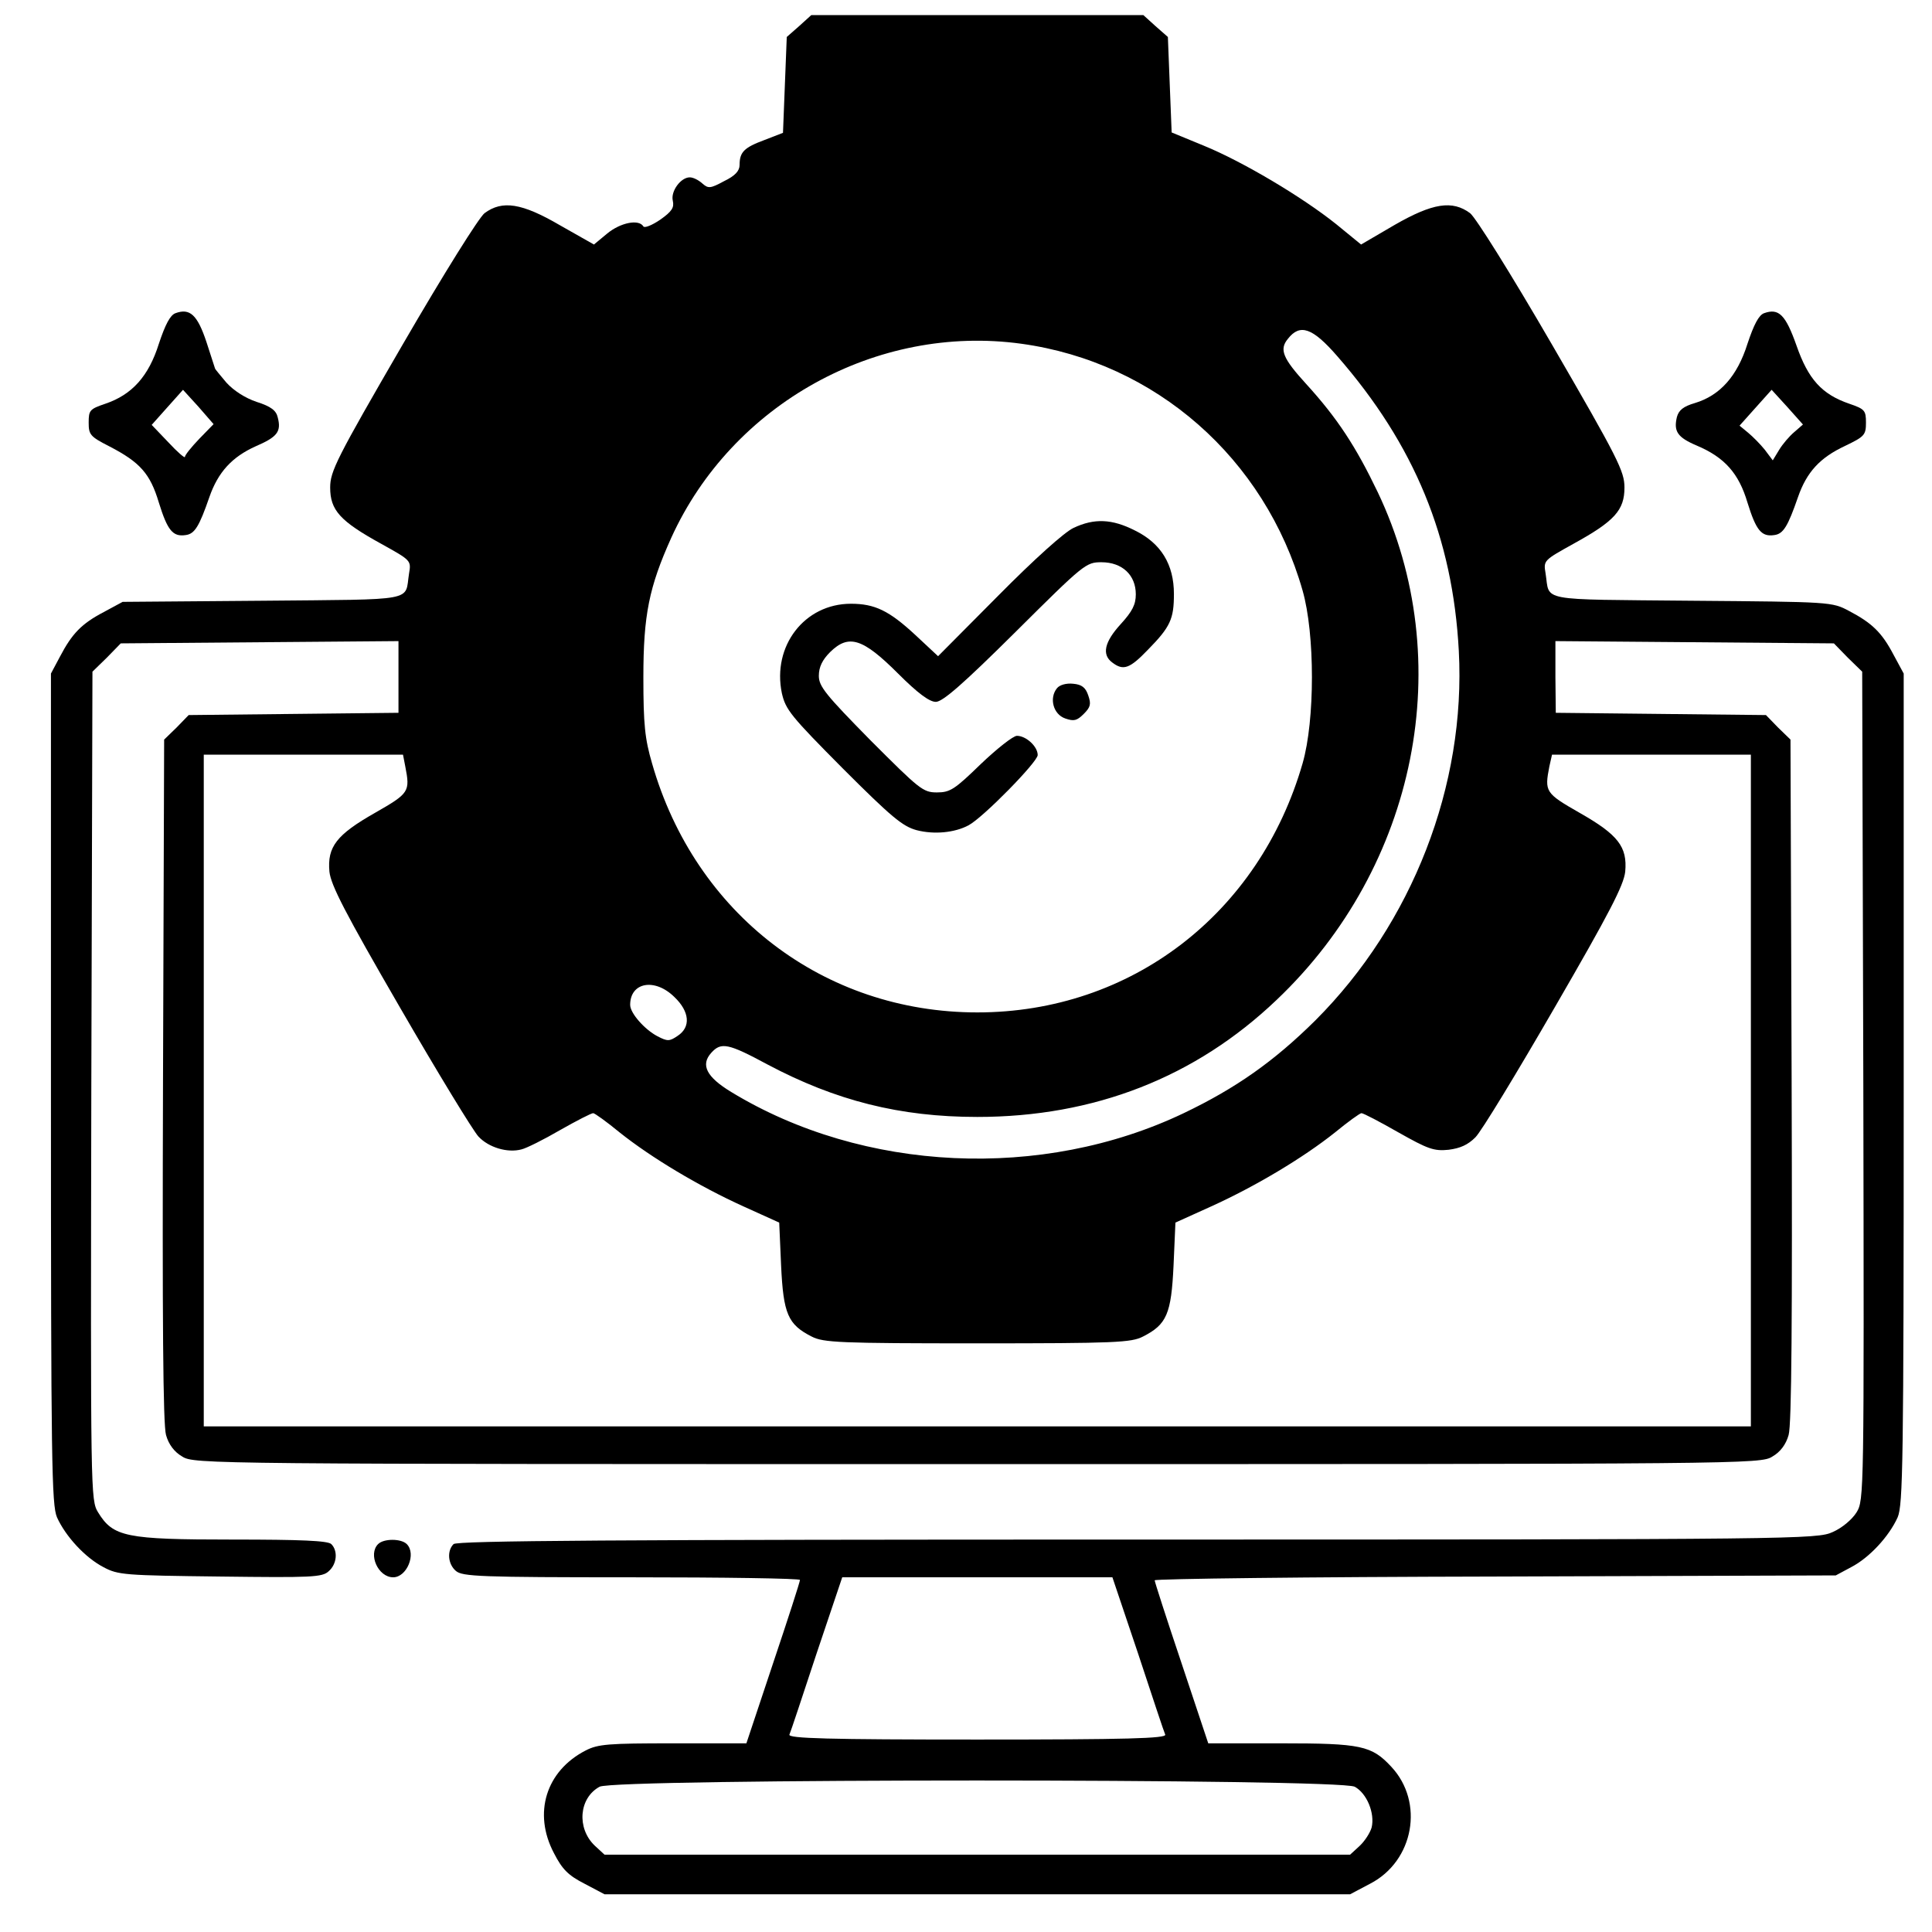 <?xml version="1.0" standalone="no"?>
<!DOCTYPE svg PUBLIC "-//W3C//DTD SVG 20010904//EN"
 "http://www.w3.org/TR/2001/REC-SVG-20010904/DTD/svg10.dtd">
<svg version="1.0" xmlns="http://www.w3.org/2000/svg"
 width="512pt" height="512pt" viewBox="0 0 512 512"
 preserveAspectRatio="xMidYMid meet">

<g transform="translate(0,512) scale(0.1,-0.1)"
fill="#000000" stroke="none">
<path d="M2118 5051 l-33 -29 -5 -127 -5 -127 -49 -19 c-54 -20 -66 -32 -66
-66 0 -16 -12 -29 -41 -43 -37 -20 -42 -20 -58 -6 -10 9 -24 16 -33 16 -24 0
-51 -37 -45 -62 4 -18 -2 -28 -33 -50 -22 -15 -42 -23 -45 -18 -12 20 -61 10
-96 -19 l-35 -29 -90 51 c-101 59 -153 67 -200 32 -15 -12 -106 -157 -218
-350 -174 -300 -191 -334 -191 -377 0 -60 26 -89 135 -149 79 -44 80 -44 74
-79 -12 -75 26 -68 -387 -72 l-372 -3 -50 -27 c-59 -31 -84 -57 -116 -118
l-24 -45 0 -1100 c0 -994 2 -1103 16 -1136 23 -51 75 -107 123 -132 39 -21 56
-22 310 -25 242 -3 270 -2 287 14 22 19 25 54 7 72 -9 9 -81 12 -262 12 -283
0 -316 7 -356 72 -20 33 -20 44 -18 1130 l3 1098 38 37 37 38 368 3 368 3 0
-95 0 -95 -278 -3 -278 -3 -32 -33 -33 -32 -3 -903 c-2 -636 0 -913 8 -940 7
-25 22 -45 43 -57 31 -20 68 -20 2107 -20 2039 0 2076 0 2107 20 21 12 36 32
43 57 8 27 10 304 8 940 l-3 903 -33 32 -32 33 -279 3 -278 3 -1 95 0 95 369
-3 369 -3 37 -38 38 -37 3 -1098 c2 -1086 2 -1097 -18 -1130 -12 -19 -38 -41
-63 -52 -41 -19 -89 -20 -1843 -20 -1386 0 -1803 -3 -1812 -12 -18 -18 -15
-53 6 -71 17 -15 64 -17 465 -17 246 0 447 -3 447 -7 0 -5 -32 -104 -71 -220
l-71 -213 -194 0 c-172 0 -199 -2 -232 -19 -105 -54 -140 -166 -84 -272 22
-43 38 -59 81 -81 l53 -28 988 0 988 0 53 28 c116 60 144 216 56 310 -52 56
-80 62 -291 62 l-194 0 -71 213 c-39 116 -71 215 -71 219 0 4 406 9 903 10
l902 3 41 22 c48 25 100 81 123 132 14 33 16 142 16 1136 l0 1100 -27 50 c-31
59 -57 84 -118 116 -45 24 -48 24 -417 27 -413 4 -375 -3 -387 72 -6 35 -5 35
74 79 109 60 135 89 135 149 0 43 -17 77 -191 377 -112 193 -203 338 -218 350
-47 35 -99 27 -200 -31 l-89 -52 -66 54 c-90 72 -248 166 -351 208 l-85 35 -5
126 -5 127 -33 29 -32 29 -440 0 -440 0 -32 -29z m1426 -875 c205 -235 306
-481 322 -781 19 -356 -123 -722 -380 -979 -110 -109 -211 -180 -349 -246
-375 -179 -849 -157 -1199 56 -66 40 -82 72 -53 104 26 29 45 25 149 -31 181
-96 351 -139 556 -139 310 0 578 105 793 310 373 354 481 899 268 1346 -58
121 -107 196 -190 287 -62 68 -71 91 -48 119 32 41 65 30 131 -46z m-837 33
c355 -49 645 -303 745 -654 33 -115 33 -344 0 -458 -115 -399 -455 -660 -862
-660 -407 0 -748 261 -862 660 -19 65 -23 103 -23 228 0 165 15 239 74 370
161 354 544 567 928 514z m-1633 -1120 c13 -67 11 -71 -80 -123 -102 -58 -127
-90 -121 -156 4 -36 41 -108 187 -360 100 -173 194 -327 208 -342 27 -29 77
-44 114 -34 13 3 59 26 102 51 44 25 83 45 88 45 4 0 36 -23 70 -51 84 -67
211 -143 328 -196 l95 -43 5 -114 c6 -128 18 -156 81 -188 31 -16 73 -18 439
-18 366 0 408 2 439 18 63 32 75 60 81 188 l5 114 95 43 c117 53 244 129 328
196 34 28 66 51 70 51 5 0 49 -23 98 -51 78 -44 94 -50 133 -46 31 4 51 13 71
33 16 16 110 171 210 344 146 252 183 324 187 360 6 66 -19 98 -121 156 -91
52 -93 56 -80 123 l7 31 263 0 264 0 0 -890 0 -890 -2050 0 -2050 0 0 890 0
890 264 0 264 0 6 -31z m713 -611 c41 -39 44 -80 9 -103 -22 -15 -27 -15 -54
-1 -34 18 -72 61 -72 83 0 60 65 72 117 21z m1229 -1740 c37 -112 69 -209 72
-215 3 -10 -101 -13 -498 -13 -397 0 -501 3 -498 13 3 6 35 103 72 215 l68
202 358 0 358 0 68 -202z m574 -353 c32 -17 54 -70 45 -108 -4 -14 -18 -36
-32 -49 l-25 -23 -988 0 -988 0 -26 24 c-48 46 -42 126 13 156 40 22 1959 22
2001 0z"/>
<path d="M2845 3721 c-24 -11 -104 -83 -199 -179 l-160 -161 -60 56 c-70 65
-108 83 -171 83 -123 0 -209 -112 -183 -237 10 -44 24 -61 162 -200 128 -128
158 -153 195 -163 46 -12 101 -7 138 13 39 21 183 168 183 186 0 23 -31 51
-55 51 -10 0 -53 -34 -96 -75 -69 -67 -81 -75 -116 -75 -37 0 -46 8 -176 138
-119 121 -137 143 -137 171 0 23 9 42 30 63 49 48 86 37 180 -57 52 -52 83
-75 100 -75 18 0 72 47 211 185 182 181 187 185 228 185 55 0 91 -34 91 -85 0
-27 -9 -45 -40 -79 -43 -47 -51 -81 -22 -102 29 -22 46 -16 94 34 60 61 69 82
69 148 0 78 -34 134 -103 168 -61 31 -108 33 -163 7z"/>
<path d="M2801 3296 c-21 -26 -10 -69 22 -80 23 -8 31 -6 49 12 18 18 20 26
12 49 -7 21 -17 29 -40 31 -18 2 -36 -3 -43 -12z"/>
<path d="M465 4290 c-14 -5 -27 -30 -44 -81 -27 -86 -71 -135 -142 -159 -41
-14 -44 -17 -44 -50 0 -32 4 -37 55 -63 81 -42 108 -72 131 -149 23 -74 37
-91 71 -86 24 3 36 23 63 101 23 66 60 106 122 134 58 25 69 39 59 77 -4 18
-18 29 -56 41 -30 10 -61 30 -80 51 -16 19 -30 36 -30 37 0 1 -11 33 -23 71
-24 72 -44 90 -82 76z m63 -333 c-21 -22 -38 -43 -38 -48 0 -4 -20 13 -44 39
l-44 46 41 46 42 47 41 -45 40 -46 -38 -39z"/>
<path d="M4675 4290 c-14 -5 -27 -30 -44 -81 -27 -86 -73 -137 -139 -157 -31
-9 -43 -19 -48 -37 -9 -38 1 -54 53 -76 73 -31 111 -73 134 -151 23 -74 37
-91 71 -86 24 3 36 23 63 101 23 66 58 104 124 135 52 25 56 29 56 62 0 32 -3
36 -44 50 -73 25 -109 65 -140 154 -29 82 -47 100 -86 86z m80 -315 c-13 -11
-31 -32 -40 -47 l-17 -28 -21 28 c-12 15 -32 35 -44 45 l-23 19 42 47 43 48
42 -46 41 -46 -23 -20z"/>
<path d="M1002 1028 c-27 -27 0 -88 40 -88 36 0 62 62 36 88 -15 15 -61 15
-76 0z"/>
</g>
</svg>
